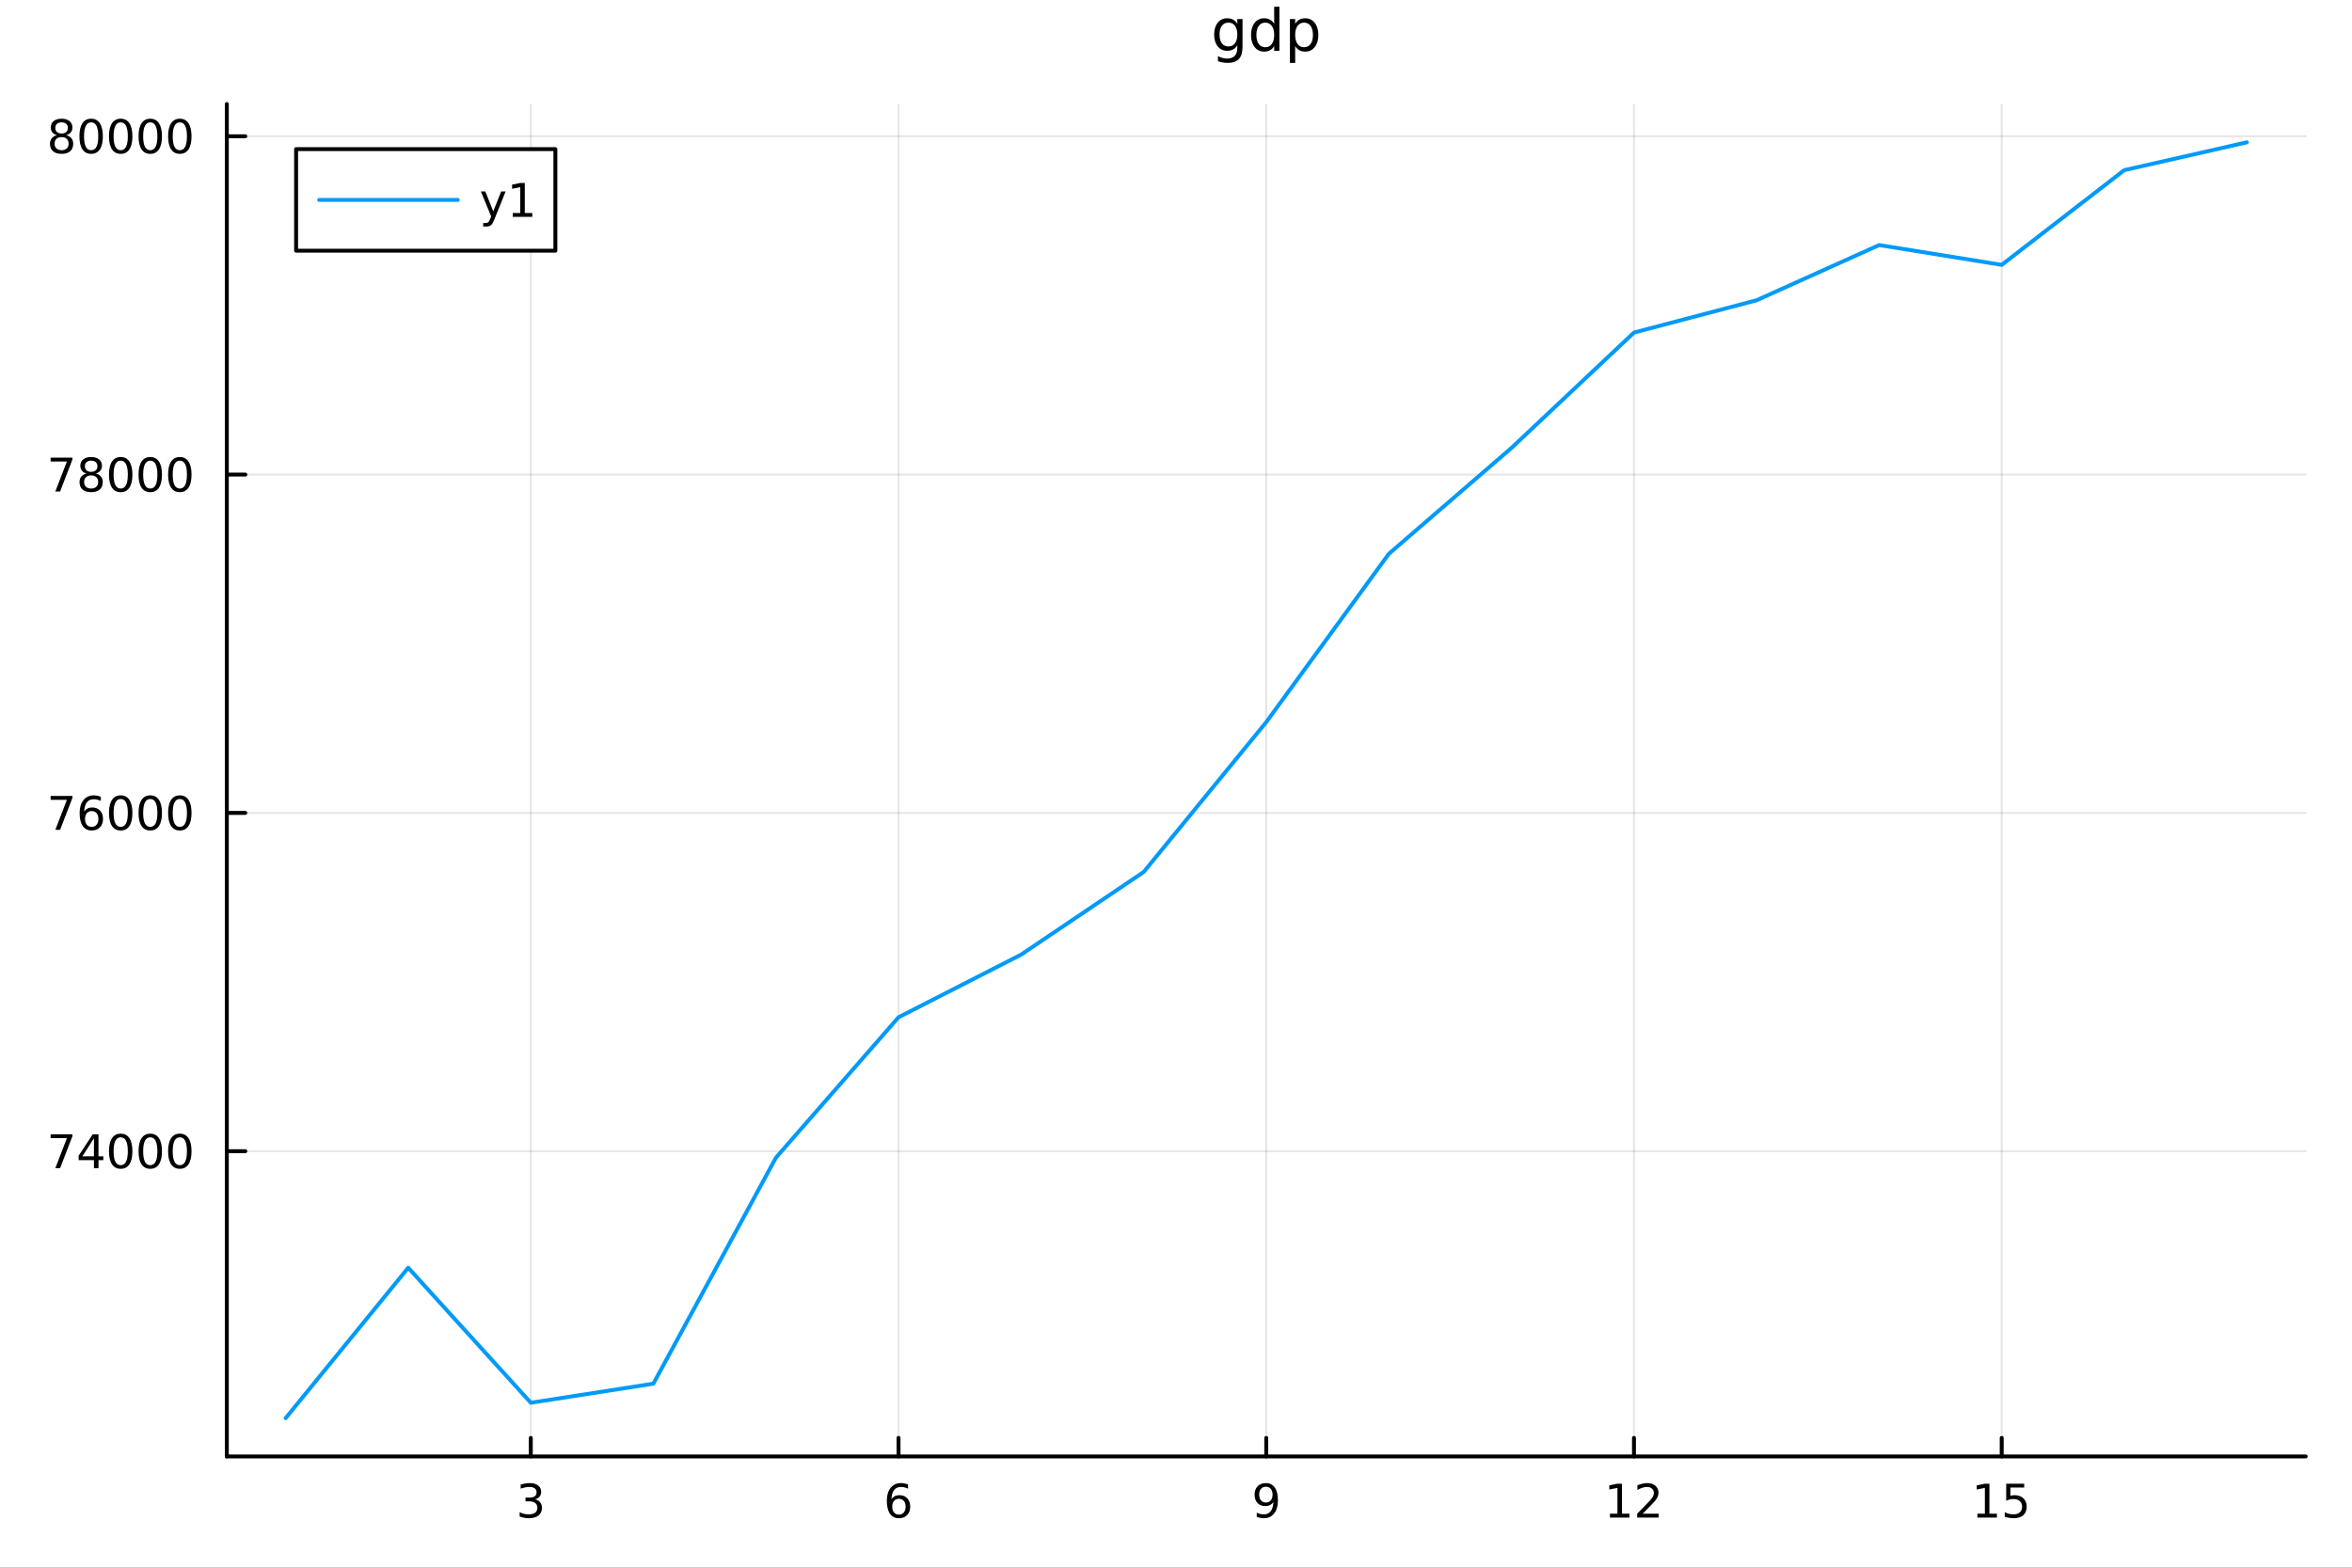 <?xml version="1.0" encoding="utf-8"?>
<svg xmlns="http://www.w3.org/2000/svg" xmlns:xlink="http://www.w3.org/1999/xlink" width="600" height="400" viewBox="0 0 2400 1600">
<rect x="0" y="0" width="2400" height="1600" fill="#333333" stroke="none"/>
<defs>
  <clipPath id="clip990">
    <rect x="0" y="0" width="2400" height="1600"/>
  </clipPath>
</defs>
<path clip-path="url(#clip990)" d="M0 1600 L2400 1600 L2400 0 L0 0  Z" fill="#ffffff" fill-rule="evenodd" fill-opacity="1"/>
<defs>
  <clipPath id="clip991">
    <rect x="480" y="0" width="1681" height="1600"/>
  </clipPath>
</defs>
<path clip-path="url(#clip990)" d="M231.436 1486.45 L2352.76 1486.45 L2352.76 106.192 L231.436 106.192  Z" fill="#ffffff" fill-rule="evenodd" fill-opacity="1"/>
<defs>
  <clipPath id="clip992">
    <rect x="231" y="106" width="2122" height="1381"/>
  </clipPath>
</defs>
<polyline clip-path="url(#clip992)" style="stroke:#000000; stroke-linecap:round; stroke-linejoin:round; stroke-width:2; stroke-opacity:0.1; fill:none" points="541.629,1486.45 541.629,106.192 "/>
<polyline clip-path="url(#clip992)" style="stroke:#000000; stroke-linecap:round; stroke-linejoin:round; stroke-width:2; stroke-opacity:0.1; fill:none" points="916.862,1486.45 916.862,106.192 "/>
<polyline clip-path="url(#clip992)" style="stroke:#000000; stroke-linecap:round; stroke-linejoin:round; stroke-width:2; stroke-opacity:0.1; fill:none" points="1292.1,1486.45 1292.1,106.192 "/>
<polyline clip-path="url(#clip992)" style="stroke:#000000; stroke-linecap:round; stroke-linejoin:round; stroke-width:2; stroke-opacity:0.1; fill:none" points="1667.33,1486.45 1667.33,106.192 "/>
<polyline clip-path="url(#clip992)" style="stroke:#000000; stroke-linecap:round; stroke-linejoin:round; stroke-width:2; stroke-opacity:0.1; fill:none" points="2042.56,1486.45 2042.56,106.192 "/>
<polyline clip-path="url(#clip992)" style="stroke:#000000; stroke-linecap:round; stroke-linejoin:round; stroke-width:2; stroke-opacity:0.1; fill:none" points="231.436,1174.95 2352.76,1174.95 "/>
<polyline clip-path="url(#clip992)" style="stroke:#000000; stroke-linecap:round; stroke-linejoin:round; stroke-width:2; stroke-opacity:0.1; fill:none" points="231.436,829.657 2352.76,829.657 "/>
<polyline clip-path="url(#clip992)" style="stroke:#000000; stroke-linecap:round; stroke-linejoin:round; stroke-width:2; stroke-opacity:0.1; fill:none" points="231.436,484.364 2352.76,484.364 "/>
<polyline clip-path="url(#clip992)" style="stroke:#000000; stroke-linecap:round; stroke-linejoin:round; stroke-width:2; stroke-opacity:0.1; fill:none" points="231.436,139.072 2352.76,139.072 "/>
<polyline clip-path="url(#clip990)" style="stroke:#000000; stroke-linecap:round; stroke-linejoin:round; stroke-width:4; stroke-opacity:1; fill:none" points="231.436,1486.45 2352.76,1486.45 "/>
<polyline clip-path="url(#clip990)" style="stroke:#000000; stroke-linecap:round; stroke-linejoin:round; stroke-width:4; stroke-opacity:1; fill:none" points="541.629,1486.45 541.629,1467.55 "/>
<polyline clip-path="url(#clip990)" style="stroke:#000000; stroke-linecap:round; stroke-linejoin:round; stroke-width:4; stroke-opacity:1; fill:none" points="916.862,1486.45 916.862,1467.55 "/>
<polyline clip-path="url(#clip990)" style="stroke:#000000; stroke-linecap:round; stroke-linejoin:round; stroke-width:4; stroke-opacity:1; fill:none" points="1292.1,1486.45 1292.1,1467.55 "/>
<polyline clip-path="url(#clip990)" style="stroke:#000000; stroke-linecap:round; stroke-linejoin:round; stroke-width:4; stroke-opacity:1; fill:none" points="1667.33,1486.45 1667.33,1467.55 "/>
<polyline clip-path="url(#clip990)" style="stroke:#000000; stroke-linecap:round; stroke-linejoin:round; stroke-width:4; stroke-opacity:1; fill:none" points="2042.56,1486.45 2042.56,1467.55 "/>
<path clip-path="url(#clip990)" d="M545.876 1530.21 Q549.233 1530.93 551.108 1533.2 Q553.006 1535.47 553.006 1538.8 Q553.006 1543.92 549.488 1546.72 Q545.969 1549.52 539.488 1549.52 Q537.312 1549.52 534.997 1549.08 Q532.705 1548.66 530.252 1547.81 L530.252 1543.29 Q532.196 1544.43 534.511 1545.01 Q536.826 1545.58 539.349 1545.58 Q543.747 1545.58 546.039 1543.85 Q548.353 1542.11 548.353 1538.8 Q548.353 1535.75 546.201 1534.03 Q544.071 1532.3 540.252 1532.3 L536.224 1532.3 L536.224 1528.45 L540.437 1528.45 Q543.886 1528.45 545.714 1527.09 Q547.543 1525.7 547.543 1523.11 Q547.543 1520.45 545.645 1519.03 Q543.77 1517.6 540.252 1517.6 Q538.33 1517.6 536.131 1518.01 Q533.932 1518.43 531.293 1519.31 L531.293 1515.14 Q533.955 1514.4 536.27 1514.03 Q538.608 1513.66 540.668 1513.66 Q545.992 1513.66 549.094 1516.09 Q552.196 1518.5 552.196 1522.62 Q552.196 1525.49 550.552 1527.48 Q548.909 1529.45 545.876 1530.21 Z" fill="#000000" fill-rule="nonzero" fill-opacity="1" /><path clip-path="url(#clip990)" d="M917.267 1529.7 Q914.119 1529.7 912.267 1531.86 Q910.439 1534.01 910.439 1537.76 Q910.439 1541.49 912.267 1543.66 Q914.119 1545.82 917.267 1545.82 Q920.416 1545.82 922.244 1543.66 Q924.096 1541.49 924.096 1537.76 Q924.096 1534.01 922.244 1531.86 Q920.416 1529.7 917.267 1529.7 M926.55 1515.05 L926.55 1519.31 Q924.791 1518.48 922.985 1518.04 Q921.203 1517.6 919.443 1517.6 Q914.814 1517.6 912.36 1520.72 Q909.93 1523.85 909.582 1530.17 Q910.948 1528.15 913.008 1527.09 Q915.068 1526 917.545 1526 Q922.754 1526 925.763 1529.17 Q928.795 1532.32 928.795 1537.76 Q928.795 1543.08 925.647 1546.3 Q922.499 1549.52 917.267 1549.52 Q911.272 1549.52 908.101 1544.94 Q904.93 1540.33 904.93 1531.6 Q904.93 1523.41 908.818 1518.55 Q912.707 1513.66 919.258 1513.66 Q921.017 1513.66 922.8 1514.01 Q924.605 1514.36 926.55 1515.05 Z" fill="#000000" fill-rule="nonzero" fill-opacity="1" /><path clip-path="url(#clip990)" d="M1282.4 1548.13 L1282.4 1543.87 Q1284.16 1544.7 1285.96 1545.14 Q1287.77 1545.58 1289.5 1545.58 Q1294.13 1545.58 1296.56 1542.48 Q1299.02 1539.36 1299.36 1533.01 Q1298.02 1535.01 1295.96 1536.07 Q1293.9 1537.13 1291.4 1537.13 Q1286.22 1537.13 1283.18 1534.01 Q1280.17 1530.86 1280.17 1525.42 Q1280.17 1520.1 1283.32 1516.88 Q1286.47 1513.66 1291.7 1513.66 Q1297.7 1513.66 1300.85 1518.27 Q1304.02 1522.85 1304.02 1531.6 Q1304.02 1539.77 1300.13 1544.66 Q1296.26 1549.52 1289.71 1549.52 Q1287.95 1549.52 1286.15 1549.17 Q1284.34 1548.82 1282.4 1548.13 M1291.7 1533.48 Q1294.85 1533.48 1296.68 1531.32 Q1298.53 1529.17 1298.53 1525.42 Q1298.53 1521.7 1296.68 1519.54 Q1294.85 1517.37 1291.7 1517.37 Q1288.55 1517.37 1286.7 1519.54 Q1284.87 1521.7 1284.87 1525.42 Q1284.87 1529.17 1286.7 1531.32 Q1288.55 1533.48 1291.7 1533.48 Z" fill="#000000" fill-rule="nonzero" fill-opacity="1" /><path clip-path="url(#clip990)" d="M1642.82 1544.91 L1650.45 1544.91 L1650.45 1518.55 L1642.14 1520.21 L1642.14 1515.95 L1650.41 1514.29 L1655.08 1514.29 L1655.08 1544.91 L1662.72 1544.91 L1662.72 1548.85 L1642.82 1548.85 L1642.82 1544.91 Z" fill="#000000" fill-rule="nonzero" fill-opacity="1" /><path clip-path="url(#clip990)" d="M1676.2 1544.91 L1692.51 1544.91 L1692.51 1548.85 L1670.57 1548.85 L1670.57 1544.91 Q1673.23 1542.16 1677.82 1537.53 Q1682.42 1532.88 1683.6 1531.53 Q1685.85 1529.01 1686.73 1527.27 Q1687.63 1525.51 1687.63 1523.82 Q1687.63 1521.07 1685.69 1519.33 Q1683.76 1517.6 1680.66 1517.6 Q1678.46 1517.6 1676.01 1518.36 Q1673.58 1519.13 1670.8 1520.68 L1670.8 1515.95 Q1673.63 1514.82 1676.08 1514.24 Q1678.53 1513.66 1680.57 1513.66 Q1685.94 1513.66 1689.13 1516.35 Q1692.33 1519.03 1692.33 1523.52 Q1692.33 1525.65 1691.52 1527.57 Q1690.73 1529.47 1688.63 1532.07 Q1688.05 1532.74 1684.95 1535.95 Q1681.84 1539.15 1676.2 1544.91 Z" fill="#000000" fill-rule="nonzero" fill-opacity="1" /><path clip-path="url(#clip990)" d="M2017.75 1544.91 L2025.39 1544.91 L2025.39 1518.55 L2017.08 1520.21 L2017.08 1515.95 L2025.34 1514.29 L2030.02 1514.29 L2030.02 1544.91 L2037.66 1544.91 L2037.66 1548.85 L2017.75 1548.85 L2017.75 1544.91 Z" fill="#000000" fill-rule="nonzero" fill-opacity="1" /><path clip-path="url(#clip990)" d="M2047.15 1514.29 L2065.5 1514.29 L2065.5 1518.22 L2051.43 1518.22 L2051.43 1526.7 Q2052.45 1526.35 2053.47 1526.19 Q2054.48 1526 2055.5 1526 Q2061.29 1526 2064.67 1529.17 Q2068.05 1532.34 2068.05 1537.76 Q2068.05 1543.34 2064.58 1546.44 Q2061.1 1549.52 2054.79 1549.52 Q2052.61 1549.52 2050.34 1549.15 Q2048.1 1548.78 2045.69 1548.04 L2045.69 1543.34 Q2047.77 1544.47 2049.99 1545.03 Q2052.22 1545.58 2054.69 1545.58 Q2058.7 1545.58 2061.03 1543.48 Q2063.37 1541.37 2063.37 1537.76 Q2063.37 1534.15 2061.03 1532.04 Q2058.7 1529.94 2054.69 1529.94 Q2052.82 1529.94 2050.94 1530.35 Q2049.09 1530.77 2047.15 1531.65 L2047.15 1514.29 Z" fill="#000000" fill-rule="nonzero" fill-opacity="1" /><polyline clip-path="url(#clip990)" style="stroke:#000000; stroke-linecap:round; stroke-linejoin:round; stroke-width:4; stroke-opacity:1; fill:none" points="231.436,1486.45 231.436,106.192 "/>
<polyline clip-path="url(#clip990)" style="stroke:#000000; stroke-linecap:round; stroke-linejoin:round; stroke-width:4; stroke-opacity:1; fill:none" points="231.436,1174.95 250.333,1174.95 "/>
<polyline clip-path="url(#clip990)" style="stroke:#000000; stroke-linecap:round; stroke-linejoin:round; stroke-width:4; stroke-opacity:1; fill:none" points="231.436,829.657 250.333,829.657 "/>
<polyline clip-path="url(#clip990)" style="stroke:#000000; stroke-linecap:round; stroke-linejoin:round; stroke-width:4; stroke-opacity:1; fill:none" points="231.436,484.364 250.333,484.364 "/>
<polyline clip-path="url(#clip990)" style="stroke:#000000; stroke-linecap:round; stroke-linejoin:round; stroke-width:4; stroke-opacity:1; fill:none" points="231.436,139.072 250.333,139.072 "/>
<path clip-path="url(#clip990)" d="M51.663 1157.67 L73.885 1157.67 L73.885 1159.66 L61.339 1192.23 L56.455 1192.23 L68.261 1161.6 L51.663 1161.6 L51.663 1157.67 Z" fill="#000000" fill-rule="nonzero" fill-opacity="1" /><path clip-path="url(#clip990)" d="M95.853 1161.74 L84.047 1180.19 L95.853 1180.19 L95.853 1161.74 M94.626 1157.67 L100.506 1157.67 L100.506 1180.19 L105.436 1180.19 L105.436 1184.08 L100.506 1184.08 L100.506 1192.23 L95.853 1192.23 L95.853 1184.08 L80.251 1184.08 L80.251 1179.57 L94.626 1157.67 Z" fill="#000000" fill-rule="nonzero" fill-opacity="1" /><path clip-path="url(#clip990)" d="M123.168 1160.75 Q119.557 1160.75 117.728 1164.31 Q115.922 1167.85 115.922 1174.98 Q115.922 1182.09 117.728 1185.65 Q119.557 1189.2 123.168 1189.2 Q126.802 1189.2 128.607 1185.65 Q130.436 1182.09 130.436 1174.98 Q130.436 1167.85 128.607 1164.31 Q126.802 1160.75 123.168 1160.75 M123.168 1157.04 Q128.978 1157.04 132.033 1161.65 Q135.112 1166.23 135.112 1174.98 Q135.112 1183.71 132.033 1188.32 Q128.978 1192.9 123.168 1192.9 Q117.358 1192.9 114.279 1188.32 Q111.223 1183.71 111.223 1174.98 Q111.223 1166.23 114.279 1161.65 Q117.358 1157.04 123.168 1157.04 Z" fill="#000000" fill-rule="nonzero" fill-opacity="1" /><path clip-path="url(#clip990)" d="M153.33 1160.75 Q149.718 1160.75 147.89 1164.31 Q146.084 1167.85 146.084 1174.98 Q146.084 1182.09 147.89 1185.65 Q149.718 1189.2 153.33 1189.2 Q156.964 1189.2 158.769 1185.65 Q160.598 1182.09 160.598 1174.98 Q160.598 1167.85 158.769 1164.31 Q156.964 1160.75 153.33 1160.75 M153.33 1157.04 Q159.14 1157.04 162.195 1161.65 Q165.274 1166.23 165.274 1174.98 Q165.274 1183.71 162.195 1188.32 Q159.14 1192.9 153.33 1192.9 Q147.519 1192.9 144.441 1188.32 Q141.385 1183.71 141.385 1174.98 Q141.385 1166.23 144.441 1161.65 Q147.519 1157.04 153.33 1157.04 Z" fill="#000000" fill-rule="nonzero" fill-opacity="1" /><path clip-path="url(#clip990)" d="M183.491 1160.75 Q179.88 1160.75 178.052 1164.31 Q176.246 1167.85 176.246 1174.98 Q176.246 1182.09 178.052 1185.65 Q179.88 1189.2 183.491 1189.2 Q187.126 1189.2 188.931 1185.65 Q190.76 1182.09 190.76 1174.98 Q190.76 1167.85 188.931 1164.31 Q187.126 1160.75 183.491 1160.75 M183.491 1157.04 Q189.302 1157.04 192.357 1161.65 Q195.436 1166.23 195.436 1174.98 Q195.436 1183.71 192.357 1188.32 Q189.302 1192.9 183.491 1192.9 Q177.681 1192.9 174.603 1188.32 Q171.547 1183.71 171.547 1174.98 Q171.547 1166.23 174.603 1161.65 Q177.681 1157.04 183.491 1157.04 Z" fill="#000000" fill-rule="nonzero" fill-opacity="1" /><path clip-path="url(#clip990)" d="M51.663 812.377 L73.885 812.377 L73.885 814.367 L61.339 846.937 L56.455 846.937 L68.261 816.312 L51.663 816.312 L51.663 812.377 Z" fill="#000000" fill-rule="nonzero" fill-opacity="1" /><path clip-path="url(#clip990)" d="M93.585 827.793 Q90.436 827.793 88.585 829.946 Q86.756 832.099 86.756 835.849 Q86.756 839.575 88.585 841.751 Q90.436 843.904 93.585 843.904 Q96.733 843.904 98.561 841.751 Q100.413 839.575 100.413 835.849 Q100.413 832.099 98.561 829.946 Q96.733 827.793 93.585 827.793 M102.867 813.14 L102.867 817.4 Q101.108 816.566 99.302 816.127 Q97.52 815.687 95.76 815.687 Q91.131 815.687 88.677 818.812 Q86.247 821.937 85.899 828.256 Q87.265 826.242 89.325 825.177 Q91.385 824.089 93.862 824.089 Q99.071 824.089 102.08 827.261 Q105.112 830.409 105.112 835.849 Q105.112 841.173 101.964 844.39 Q98.816 847.608 93.585 847.608 Q87.589 847.608 84.418 843.025 Q81.247 838.418 81.247 829.691 Q81.247 821.497 85.135 816.636 Q89.024 811.752 95.575 811.752 Q97.335 811.752 99.117 812.099 Q100.922 812.446 102.867 813.14 Z" fill="#000000" fill-rule="nonzero" fill-opacity="1" /><path clip-path="url(#clip990)" d="M123.168 815.455 Q119.557 815.455 117.728 819.02 Q115.922 822.562 115.922 829.691 Q115.922 836.798 117.728 840.363 Q119.557 843.904 123.168 843.904 Q126.802 843.904 128.607 840.363 Q130.436 836.798 130.436 829.691 Q130.436 822.562 128.607 819.02 Q126.802 815.455 123.168 815.455 M123.168 811.752 Q128.978 811.752 132.033 816.358 Q135.112 820.941 135.112 829.691 Q135.112 838.418 132.033 843.025 Q128.978 847.608 123.168 847.608 Q117.358 847.608 114.279 843.025 Q111.223 838.418 111.223 829.691 Q111.223 820.941 114.279 816.358 Q117.358 811.752 123.168 811.752 Z" fill="#000000" fill-rule="nonzero" fill-opacity="1" /><path clip-path="url(#clip990)" d="M153.33 815.455 Q149.718 815.455 147.89 819.02 Q146.084 822.562 146.084 829.691 Q146.084 836.798 147.89 840.363 Q149.718 843.904 153.33 843.904 Q156.964 843.904 158.769 840.363 Q160.598 836.798 160.598 829.691 Q160.598 822.562 158.769 819.02 Q156.964 815.455 153.33 815.455 M153.33 811.752 Q159.14 811.752 162.195 816.358 Q165.274 820.941 165.274 829.691 Q165.274 838.418 162.195 843.025 Q159.14 847.608 153.33 847.608 Q147.519 847.608 144.441 843.025 Q141.385 838.418 141.385 829.691 Q141.385 820.941 144.441 816.358 Q147.519 811.752 153.33 811.752 Z" fill="#000000" fill-rule="nonzero" fill-opacity="1" /><path clip-path="url(#clip990)" d="M183.491 815.455 Q179.88 815.455 178.052 819.02 Q176.246 822.562 176.246 829.691 Q176.246 836.798 178.052 840.363 Q179.88 843.904 183.491 843.904 Q187.126 843.904 188.931 840.363 Q190.76 836.798 190.76 829.691 Q190.76 822.562 188.931 819.02 Q187.126 815.455 183.491 815.455 M183.491 811.752 Q189.302 811.752 192.357 816.358 Q195.436 820.941 195.436 829.691 Q195.436 838.418 192.357 843.025 Q189.302 847.608 183.491 847.608 Q177.681 847.608 174.603 843.025 Q171.547 838.418 171.547 829.691 Q171.547 820.941 174.603 816.358 Q177.681 811.752 183.491 811.752 Z" fill="#000000" fill-rule="nonzero" fill-opacity="1" /><path clip-path="url(#clip990)" d="M51.663 467.084 L73.885 467.084 L73.885 469.075 L61.339 501.644 L56.455 501.644 L68.261 471.02 L51.663 471.02 L51.663 467.084 Z" fill="#000000" fill-rule="nonzero" fill-opacity="1" /><path clip-path="url(#clip990)" d="M93.006 485.233 Q89.672 485.233 87.751 487.015 Q85.853 488.797 85.853 491.922 Q85.853 495.047 87.751 496.83 Q89.672 498.612 93.006 498.612 Q96.339 498.612 98.26 496.83 Q100.182 495.024 100.182 491.922 Q100.182 488.797 98.26 487.015 Q96.362 485.233 93.006 485.233 M88.33 483.242 Q85.321 482.501 83.631 480.441 Q81.964 478.381 81.964 475.418 Q81.964 471.274 84.904 468.867 Q87.867 466.459 93.006 466.459 Q98.168 466.459 101.108 468.867 Q104.047 471.274 104.047 475.418 Q104.047 478.381 102.358 480.441 Q100.691 482.501 97.705 483.242 Q101.084 484.029 102.959 486.321 Q104.858 488.612 104.858 491.922 Q104.858 496.945 101.779 499.631 Q98.723 502.316 93.006 502.316 Q87.288 502.316 84.21 499.631 Q81.154 496.945 81.154 491.922 Q81.154 488.612 83.052 486.321 Q84.95 484.029 88.33 483.242 M86.617 475.858 Q86.617 478.543 88.284 480.047 Q89.973 481.552 93.006 481.552 Q96.015 481.552 97.705 480.047 Q99.418 478.543 99.418 475.858 Q99.418 473.172 97.705 471.668 Q96.015 470.163 93.006 470.163 Q89.973 470.163 88.284 471.668 Q86.617 473.172 86.617 475.858 Z" fill="#000000" fill-rule="nonzero" fill-opacity="1" /><path clip-path="url(#clip990)" d="M123.168 470.163 Q119.557 470.163 117.728 473.728 Q115.922 477.27 115.922 484.399 Q115.922 491.506 117.728 495.07 Q119.557 498.612 123.168 498.612 Q126.802 498.612 128.607 495.07 Q130.436 491.506 130.436 484.399 Q130.436 477.27 128.607 473.728 Q126.802 470.163 123.168 470.163 M123.168 466.459 Q128.978 466.459 132.033 471.066 Q135.112 475.649 135.112 484.399 Q135.112 493.126 132.033 497.732 Q128.978 502.316 123.168 502.316 Q117.358 502.316 114.279 497.732 Q111.223 493.126 111.223 484.399 Q111.223 475.649 114.279 471.066 Q117.358 466.459 123.168 466.459 Z" fill="#000000" fill-rule="nonzero" fill-opacity="1" /><path clip-path="url(#clip990)" d="M153.33 470.163 Q149.718 470.163 147.89 473.728 Q146.084 477.27 146.084 484.399 Q146.084 491.506 147.89 495.07 Q149.718 498.612 153.33 498.612 Q156.964 498.612 158.769 495.07 Q160.598 491.506 160.598 484.399 Q160.598 477.27 158.769 473.728 Q156.964 470.163 153.33 470.163 M153.33 466.459 Q159.14 466.459 162.195 471.066 Q165.274 475.649 165.274 484.399 Q165.274 493.126 162.195 497.732 Q159.14 502.316 153.33 502.316 Q147.519 502.316 144.441 497.732 Q141.385 493.126 141.385 484.399 Q141.385 475.649 144.441 471.066 Q147.519 466.459 153.33 466.459 Z" fill="#000000" fill-rule="nonzero" fill-opacity="1" /><path clip-path="url(#clip990)" d="M183.491 470.163 Q179.88 470.163 178.052 473.728 Q176.246 477.27 176.246 484.399 Q176.246 491.506 178.052 495.07 Q179.88 498.612 183.491 498.612 Q187.126 498.612 188.931 495.07 Q190.76 491.506 190.76 484.399 Q190.76 477.27 188.931 473.728 Q187.126 470.163 183.491 470.163 M183.491 466.459 Q189.302 466.459 192.357 471.066 Q195.436 475.649 195.436 484.399 Q195.436 493.126 192.357 497.732 Q189.302 502.316 183.491 502.316 Q177.681 502.316 174.603 497.732 Q171.547 493.126 171.547 484.399 Q171.547 475.649 174.603 471.066 Q177.681 466.459 183.491 466.459 Z" fill="#000000" fill-rule="nonzero" fill-opacity="1" /><path clip-path="url(#clip990)" d="M62.844 139.94 Q59.511 139.94 57.589 141.723 Q55.691 143.505 55.691 146.63 Q55.691 149.755 57.589 151.538 Q59.511 153.32 62.844 153.32 Q66.177 153.32 68.099 151.538 Q70.02 149.732 70.02 146.63 Q70.02 143.505 68.099 141.723 Q66.2 139.94 62.844 139.94 M58.168 137.95 Q55.159 137.209 53.469 135.149 Q51.802 133.089 51.802 130.126 Q51.802 125.982 54.742 123.575 Q57.705 121.167 62.844 121.167 Q68.006 121.167 70.946 123.575 Q73.885 125.982 73.885 130.126 Q73.885 133.089 72.196 135.149 Q70.529 137.209 67.543 137.95 Q70.923 138.737 72.798 141.028 Q74.696 143.32 74.696 146.63 Q74.696 151.653 71.617 154.339 Q68.561 157.024 62.844 157.024 Q57.126 157.024 54.048 154.339 Q50.992 151.653 50.992 146.63 Q50.992 143.32 52.89 141.028 Q54.788 138.737 58.168 137.95 M56.455 130.566 Q56.455 133.251 58.122 134.755 Q59.812 136.26 62.844 136.26 Q65.853 136.26 67.543 134.755 Q69.256 133.251 69.256 130.566 Q69.256 127.88 67.543 126.376 Q65.853 124.871 62.844 124.871 Q59.812 124.871 58.122 126.376 Q56.455 127.88 56.455 130.566 Z" fill="#000000" fill-rule="nonzero" fill-opacity="1" /><path clip-path="url(#clip990)" d="M93.006 124.871 Q89.395 124.871 87.566 128.436 Q85.76 131.978 85.76 139.107 Q85.76 146.214 87.566 149.778 Q89.395 153.32 93.006 153.32 Q96.64 153.32 98.446 149.778 Q100.274 146.214 100.274 139.107 Q100.274 131.978 98.446 128.436 Q96.64 124.871 93.006 124.871 M93.006 121.167 Q98.816 121.167 101.871 125.774 Q104.95 130.357 104.95 139.107 Q104.95 147.834 101.871 152.44 Q98.816 157.024 93.006 157.024 Q87.196 157.024 84.117 152.44 Q81.061 147.834 81.061 139.107 Q81.061 130.357 84.117 125.774 Q87.196 121.167 93.006 121.167 Z" fill="#000000" fill-rule="nonzero" fill-opacity="1" /><path clip-path="url(#clip990)" d="M123.168 124.871 Q119.557 124.871 117.728 128.436 Q115.922 131.978 115.922 139.107 Q115.922 146.214 117.728 149.778 Q119.557 153.32 123.168 153.32 Q126.802 153.32 128.607 149.778 Q130.436 146.214 130.436 139.107 Q130.436 131.978 128.607 128.436 Q126.802 124.871 123.168 124.871 M123.168 121.167 Q128.978 121.167 132.033 125.774 Q135.112 130.357 135.112 139.107 Q135.112 147.834 132.033 152.44 Q128.978 157.024 123.168 157.024 Q117.358 157.024 114.279 152.44 Q111.223 147.834 111.223 139.107 Q111.223 130.357 114.279 125.774 Q117.358 121.167 123.168 121.167 Z" fill="#000000" fill-rule="nonzero" fill-opacity="1" /><path clip-path="url(#clip990)" d="M153.33 124.871 Q149.718 124.871 147.89 128.436 Q146.084 131.978 146.084 139.107 Q146.084 146.214 147.89 149.778 Q149.718 153.32 153.33 153.32 Q156.964 153.32 158.769 149.778 Q160.598 146.214 160.598 139.107 Q160.598 131.978 158.769 128.436 Q156.964 124.871 153.33 124.871 M153.33 121.167 Q159.14 121.167 162.195 125.774 Q165.274 130.357 165.274 139.107 Q165.274 147.834 162.195 152.44 Q159.14 157.024 153.33 157.024 Q147.519 157.024 144.441 152.44 Q141.385 147.834 141.385 139.107 Q141.385 130.357 144.441 125.774 Q147.519 121.167 153.33 121.167 Z" fill="#000000" fill-rule="nonzero" fill-opacity="1" /><path clip-path="url(#clip990)" d="M183.491 124.871 Q179.88 124.871 178.052 128.436 Q176.246 131.978 176.246 139.107 Q176.246 146.214 178.052 149.778 Q179.88 153.32 183.491 153.32 Q187.126 153.32 188.931 149.778 Q190.76 146.214 190.76 139.107 Q190.76 131.978 188.931 128.436 Q187.126 124.871 183.491 124.871 M183.491 121.167 Q189.302 121.167 192.357 125.774 Q195.436 130.357 195.436 139.107 Q195.436 147.834 192.357 152.44 Q189.302 157.024 183.491 157.024 Q177.681 157.024 174.603 152.44 Q171.547 147.834 171.547 139.107 Q171.547 130.357 174.603 125.774 Q177.681 121.167 183.491 121.167 Z" fill="#000000" fill-rule="nonzero" fill-opacity="1" /><path clip-path="url(#clip990)" d="M1262.57 35.26 Q1262.57 29.473 1260.17 26.29 Q1257.79 23.108 1253.48 23.108 Q1249.2 23.108 1246.8 26.29 Q1244.43 29.473 1244.43 35.26 Q1244.43 41.018 1246.8 44.201 Q1249.2 47.384 1253.48 47.384 Q1257.79 47.384 1260.17 44.201 Q1262.57 41.018 1262.57 35.26 M1267.89 47.818 Q1267.89 56.093 1264.22 60.115 Q1260.54 64.166 1252.96 64.166 Q1250.15 64.166 1247.67 63.732 Q1245.18 63.327 1242.83 62.459 L1242.83 57.28 Q1245.18 58.553 1247.46 59.161 Q1249.75 59.768 1252.12 59.768 Q1257.36 59.768 1259.96 57.019 Q1262.57 54.3 1262.57 48.773 L1262.57 46.14 Q1260.92 49.004 1258.34 50.422 Q1255.77 51.84 1252.18 51.84 Q1246.22 51.84 1242.57 47.297 Q1238.93 42.754 1238.93 35.26 Q1238.93 27.737 1242.57 23.194 Q1246.22 18.651 1252.18 18.651 Q1255.77 18.651 1258.34 20.069 Q1260.92 21.487 1262.57 24.352 L1262.57 19.433 L1267.89 19.433 L1267.89 47.818 Z" fill="#000000" fill-rule="nonzero" fill-opacity="1" /><path clip-path="url(#clip990)" d="M1300.18 24.352 L1300.18 6.817 L1305.51 6.817 L1305.51 51.84 L1300.18 51.84 L1300.18 46.979 Q1298.5 49.872 1295.93 51.29 Q1293.38 52.679 1289.8 52.679 Q1283.92 52.679 1280.22 47.992 Q1276.54 43.304 1276.54 35.665 Q1276.54 28.026 1280.22 23.339 Q1283.92 18.651 1289.8 18.651 Q1293.38 18.651 1295.93 20.069 Q1298.5 21.458 1300.18 24.352 M1282.04 35.665 Q1282.04 41.539 1284.44 44.896 Q1286.87 48.223 1291.1 48.223 Q1295.32 48.223 1297.75 44.896 Q1300.18 41.539 1300.18 35.665 Q1300.18 29.791 1297.75 26.464 Q1295.32 23.108 1291.1 23.108 Q1286.87 23.108 1284.44 26.464 Q1282.04 29.791 1282.04 35.665 Z" fill="#000000" fill-rule="nonzero" fill-opacity="1" /><path clip-path="url(#clip990)" d="M1321.62 46.979 L1321.62 64.166 L1316.27 64.166 L1316.27 19.433 L1321.62 19.433 L1321.62 24.352 Q1323.3 21.458 1325.85 20.069 Q1328.42 18.651 1331.98 18.651 Q1337.89 18.651 1341.56 23.339 Q1345.26 28.026 1345.26 35.665 Q1345.26 43.304 1341.56 47.992 Q1337.89 52.679 1331.98 52.679 Q1328.42 52.679 1325.85 51.29 Q1323.3 49.872 1321.62 46.979 M1339.74 35.665 Q1339.74 29.791 1337.31 26.464 Q1334.91 23.108 1330.68 23.108 Q1326.46 23.108 1324.03 26.464 Q1321.62 29.791 1321.62 35.665 Q1321.62 41.539 1324.03 44.896 Q1326.46 48.223 1330.68 48.223 Q1334.91 48.223 1337.31 44.896 Q1339.74 41.539 1339.74 35.665 Z" fill="#000000" fill-rule="nonzero" fill-opacity="1" /><polyline clip-path="url(#clip992)" style="stroke:#009af9; stroke-linecap:round; stroke-linejoin:round; stroke-width:4; stroke-opacity:1; fill:none" points="291.473,1447.38 416.551,1293.87 541.629,1431.66 666.707,1412.21 791.785,1181.51 916.862,1038.24 1041.94,974.307 1167.02,889.962 1292.1,736.979 1417.17,565.242 1542.25,457.253 1667.33,339.408 1792.41,306.468 1917.49,250.133 2042.56,270.321 2167.64,173.652 2292.72,145.256 "/>
<path clip-path="url(#clip990)" d="M302.146 255.881 L566.709 255.881 L566.709 152.201 L302.146 152.201  Z" fill="#ffffff" fill-rule="evenodd" fill-opacity="1"/>
<polyline clip-path="url(#clip990)" style="stroke:#000000; stroke-linecap:round; stroke-linejoin:round; stroke-width:4; stroke-opacity:1; fill:none" points="302.146,255.881 566.709,255.881 566.709,152.201 302.146,152.201 302.146,255.881 "/>
<polyline clip-path="url(#clip990)" style="stroke:#009af9; stroke-linecap:round; stroke-linejoin:round; stroke-width:4; stroke-opacity:1; fill:none" points="325.717,204.041 467.138,204.041 "/>
<path clip-path="url(#clip990)" d="M504.551 223.728 Q502.745 228.358 501.032 229.77 Q499.319 231.182 496.449 231.182 L493.046 231.182 L493.046 227.617 L495.546 227.617 Q497.305 227.617 498.278 226.784 Q499.25 225.95 500.43 222.848 L501.194 220.904 L490.708 195.395 L495.222 195.395 L503.324 215.673 L511.426 195.395 L515.94 195.395 L504.551 223.728 Z" fill="#000000" fill-rule="nonzero" fill-opacity="1" /><path clip-path="url(#clip990)" d="M523.231 217.385 L530.87 217.385 L530.87 191.02 L522.56 192.687 L522.56 188.427 L530.824 186.761 L535.5 186.761 L535.5 217.385 L543.139 217.385 L543.139 221.321 L523.231 221.321 L523.231 217.385 Z" fill="#000000" fill-rule="nonzero" fill-opacity="1" /></svg>

